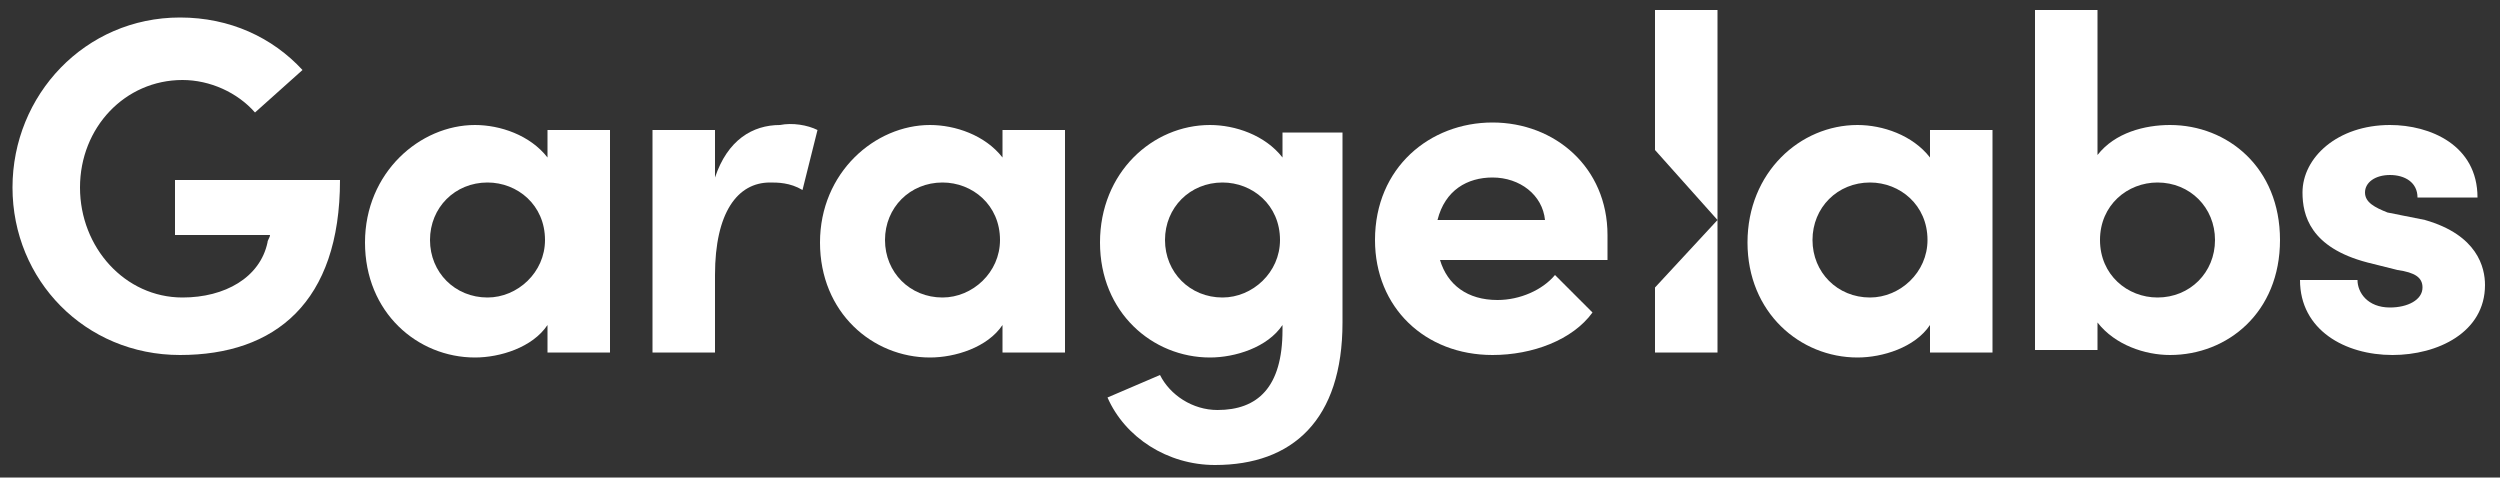 <?xml version="1.0" encoding="utf-8"?>
<!-- Generator: Adobe Illustrator 24.0.0, SVG Export Plug-In . SVG Version: 6.00 Build 0)  -->
<svg version="1.1" id="Layer_1" xmlns="http://www.w3.org/2000/svg" xmlns:xlink="http://www.w3.org/1999/xlink" x="0px" y="0px"
	 viewBox="0 0 100 19.1" style="enable-background:new 0 0 100 19.1;" xml:space="preserve">
<rect x="0" y="0" width="100" height="19.1" fill="#333333" stroke="none"/>
<style type="text/css">
	.st0{fill:#FFFFFF;}
</style>
<g>
	<path class="st0" d="M0.5,7.5c0-3.7,2.9-6.8,6.7-6.8c2,0,3.7,0.8,4.9,2.1l-1.9,1.7C9.5,3.7,8.4,3.2,7.3,3.2C5,3.2,3.2,5.1,3.2,7.5
		s1.8,4.4,4.1,4.4c1.7,0,3.1-0.8,3.4-2.2c0-0.1,0.1-0.2,0.1-0.3H7V7.2h6.6c0,4.9-2.6,7-6.4,7S0.5,11.2,0.5,7.5z"/>
	<path class="st0" d="M24.4,5.2v8.9h-2.5v-1.1c-0.6,0.9-1.9,1.3-2.9,1.3c-2.3,0-4.4-1.8-4.4-4.6S16.8,5,19,5c1,0,2.2,0.4,2.9,1.3
		V5.2H24.4z M21.8,9.6c0-1.4-1.1-2.3-2.3-2.3c-1.3,0-2.3,1-2.3,2.3c0,1.3,1,2.3,2.3,2.3C20.7,11.9,21.8,10.9,21.8,9.6z"/>
	<path class="st0" d="M32.7,5.2l-0.6,2.4c-0.5-0.3-1-0.3-1.3-0.3c-1.3,0-2.2,1.2-2.2,3.7v3.1h-2.5V5.2h2.5v1.9
		c0.5-1.5,1.5-2.1,2.6-2.1C31.7,4.9,32.3,5,32.7,5.2z"/>
	<path class="st0" d="M42.6,5.2v8.9h-2.5v-1.1c-0.6,0.9-1.9,1.3-2.9,1.3c-2.3,0-4.4-1.8-4.4-4.6S35,5,37.2,5c1,0,2.2,0.4,2.9,1.3
		V5.2H42.6z M40,9.6c0-1.4-1.1-2.3-2.3-2.3c-1.3,0-2.3,1-2.3,2.3c0,1.3,1,2.3,2.3,2.3C38.9,11.9,40,10.9,40,9.6z"/>
	<path class="st0" d="M53.7,5.2v7.7c0,3.9-2,5.7-5.1,5.7c-1.9,0-3.6-1.1-4.3-2.7l2.1-0.9c0.4,0.8,1.3,1.4,2.3,1.4
		c1.6,0,2.6-0.9,2.6-3.2V13c-0.6,0.9-1.9,1.3-2.9,1.3c-2.3,0-4.4-1.8-4.4-4.6S46.1,5,48.4,5c1,0,2.2,0.4,2.9,1.3v-1H53.7z M51.2,9.6
		c0-1.4-1.1-2.3-2.3-2.3c-1.3,0-2.3,1-2.3,2.3c0,1.3,1,2.3,2.3,2.3C50.1,11.9,51.2,10.9,51.2,9.6z"/>
	<path class="st0" d="M79.7,5.2v8.9h-2.5v-1.1c-0.6,0.9-1.9,1.3-2.9,1.3c-2.3,0-4.4-1.8-4.4-4.6S72,5,74.3,5c1,0,2.2,0.4,2.9,1.3
		V5.2H79.7z M77.1,9.6c0-1.4-1.1-2.3-2.3-2.3c-1.3,0-2.3,1-2.3,2.3c0,1.3,1,2.3,2.3,2.3C76,11.9,77.1,10.9,77.1,9.6z"/>
	<path class="st0" d="M91.2,9.6c0,2.9-2.1,4.6-4.4,4.6c-1,0-2.2-0.4-2.9-1.3v1.1h-2.5V0.4h2.5v5.8C84.6,5.3,85.8,5,86.8,5
		C89.1,5,91.2,6.7,91.2,9.6z M88.6,9.6c0-1.3-1-2.3-2.3-2.3c-1.2,0-2.3,0.9-2.3,2.3c0,1.4,1.1,2.3,2.3,2.3
		C87.6,11.9,88.6,10.9,88.6,9.6z"/>
	<path class="st0" d="M92,11.2h2.3c0,0.5,0.4,1.1,1.3,1.1c0.7,0,1.3-0.3,1.3-0.8c0-0.4-0.3-0.6-1-0.7l-1.2-0.3
		c-2.3-0.6-2.6-1.9-2.6-2.8c0-1.4,1.4-2.7,3.5-2.7c1.6,0,3.5,0.8,3.5,2.9h-2.4c0-0.6-0.5-0.9-1.1-0.9c-0.6,0-1,0.3-1,0.7
		c0,0.4,0.4,0.6,0.9,0.8L97,8.8c2.1,0.6,2.4,1.9,2.4,2.6c0,1.9-1.9,2.8-3.7,2.8C93.8,14.2,92,13.2,92,11.2z"/>
	<g>
		<polygon class="st0" points="66.2,14.1 68.7,14.1 68.7,8.8 66.2,11.5 		"/>
		<polygon class="st0" points="66.2,0.4 66.2,6 68.7,8.8 68.7,0.4 		"/>
	</g>
	<path class="st0" d="M64.3,10.4h-6.7c0.3,1,1.1,1.6,2.3,1.6c0.9,0,1.8-0.4,2.3-1l1.5,1.5c-0.8,1.1-2.4,1.7-4,1.7
		c-2.7,0-4.7-1.9-4.7-4.6c0-2.9,2.2-4.7,4.7-4.7c2.5,0,4.6,1.8,4.6,4.5C64.3,9.7,64.3,10,64.3,10.4z M61.8,8.8c-0.1-1-1-1.7-2.1-1.7
		c-1,0-1.9,0.5-2.2,1.7H61.8z"/>
</g>
</svg>
